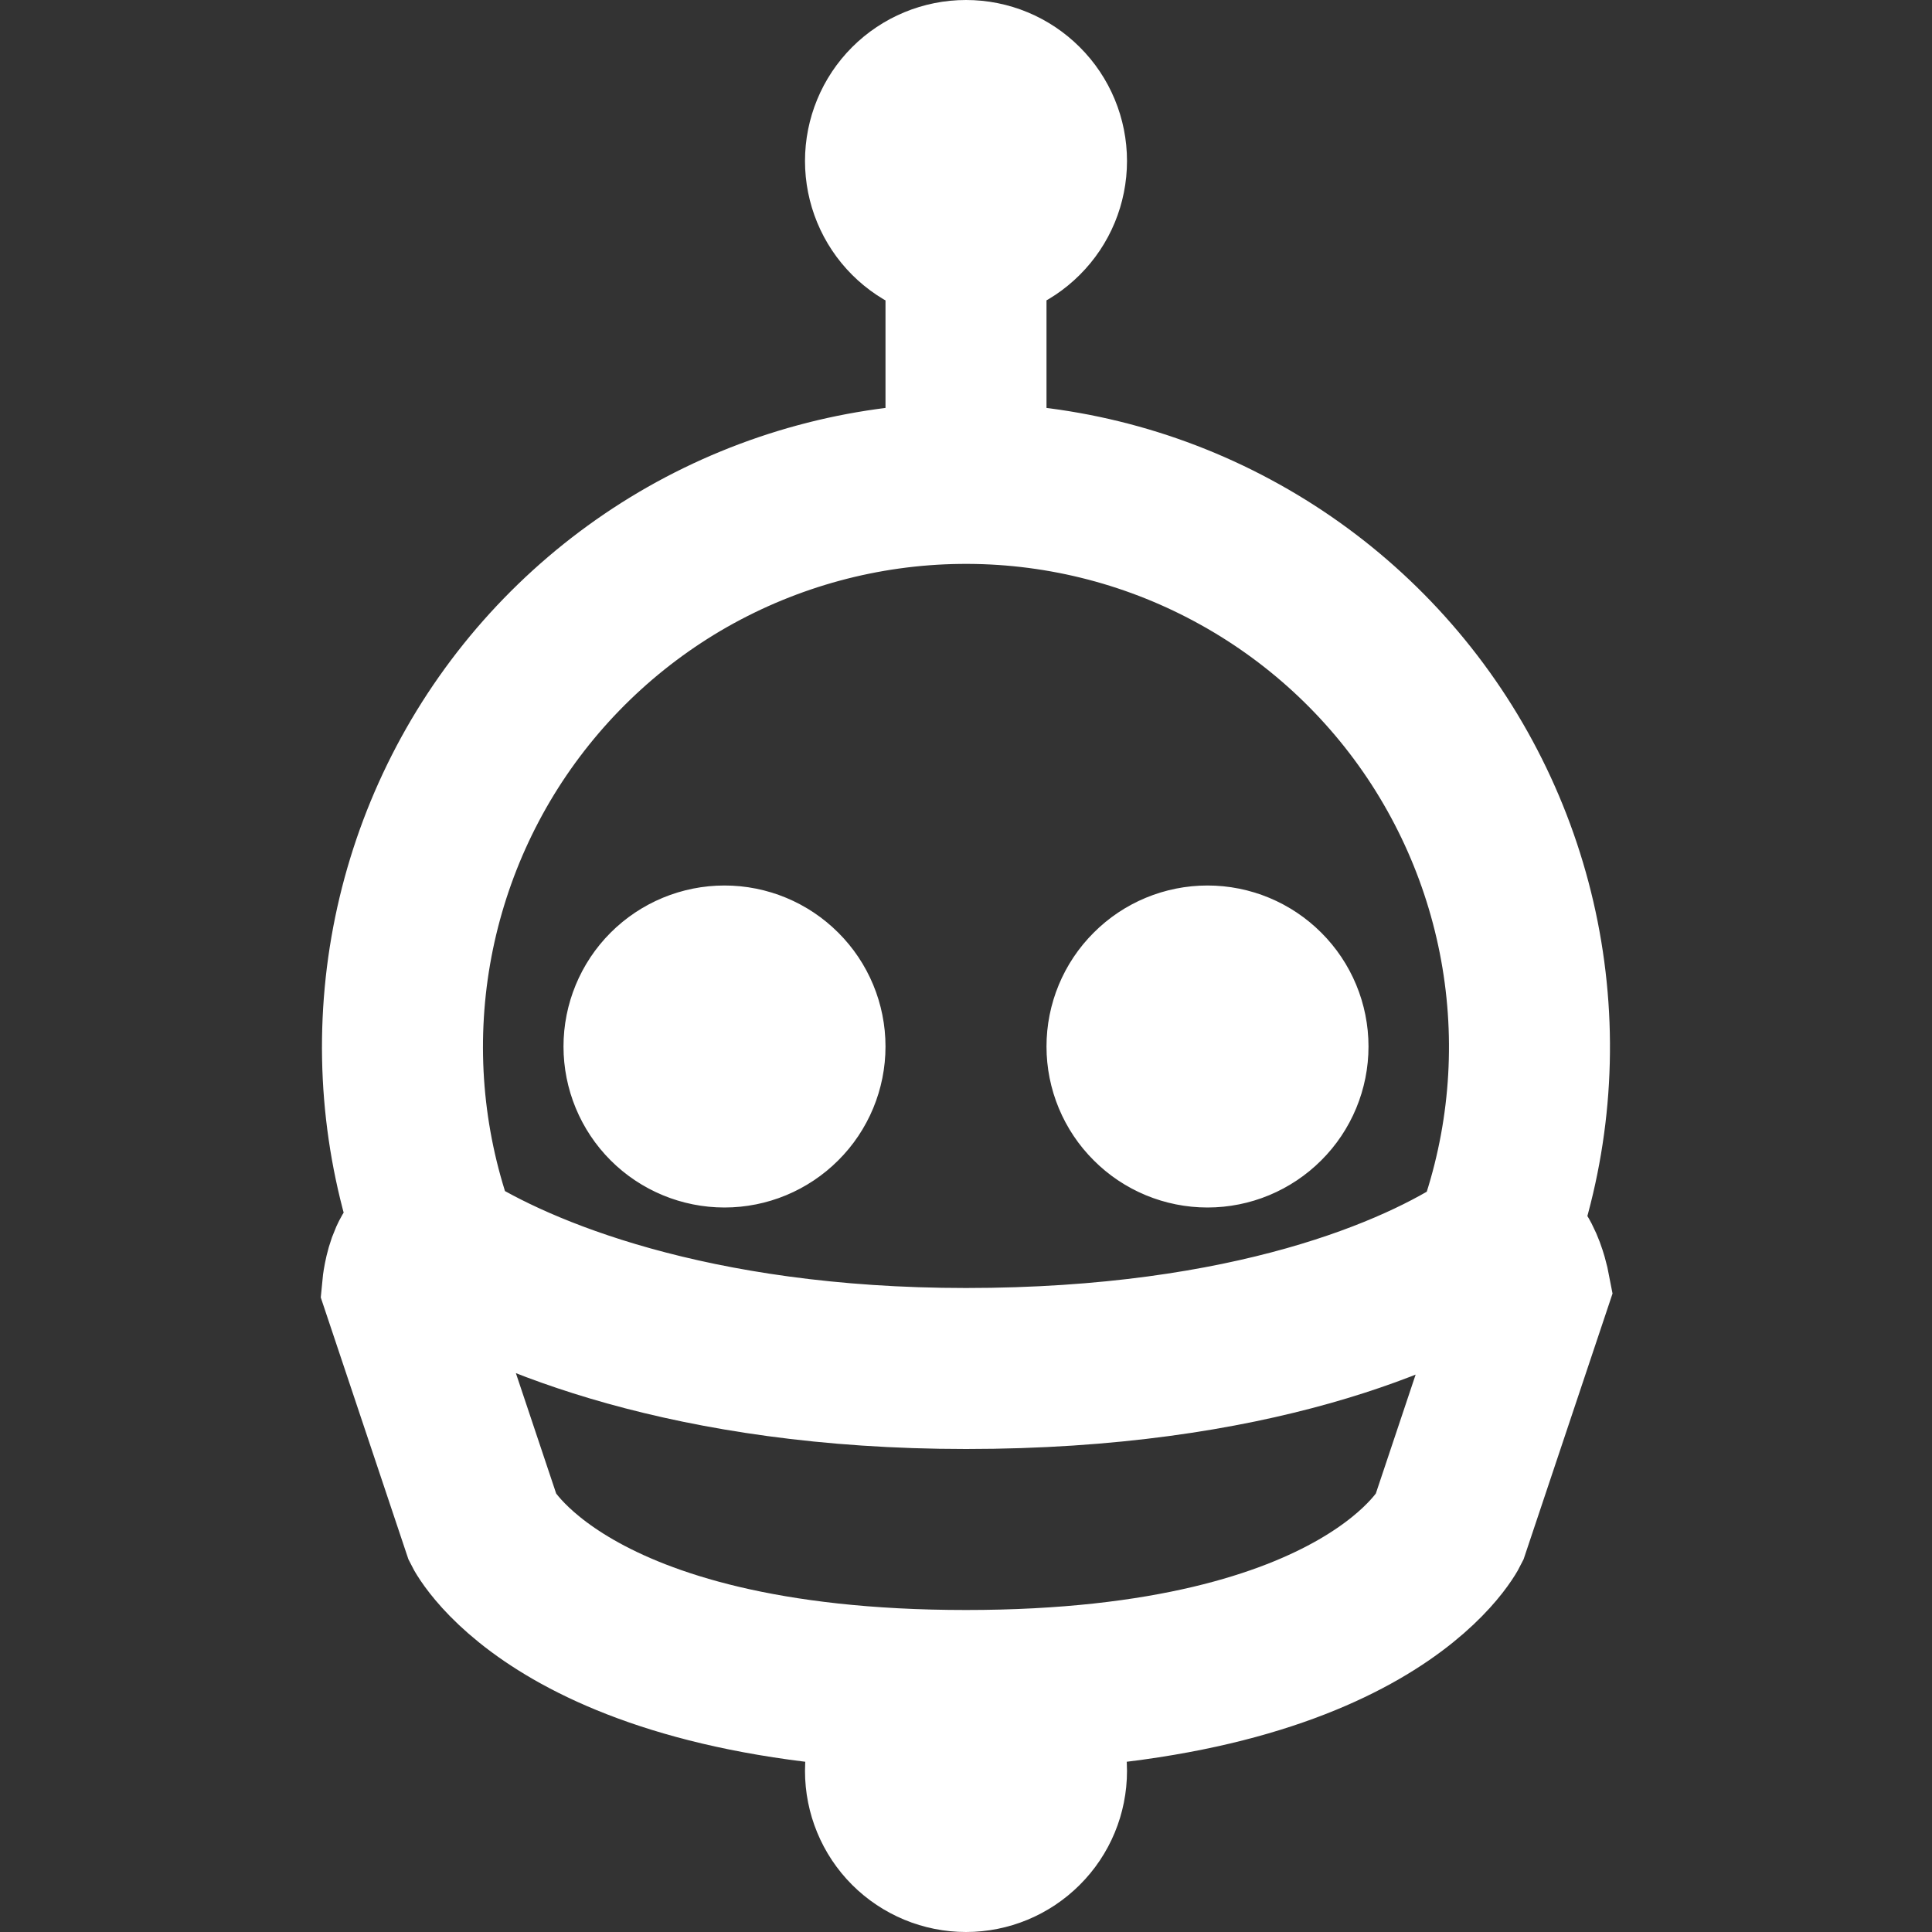 <svg width="18" height="18" viewBox="0 0 18 18" fill="none" xmlns="http://www.w3.org/2000/svg">
<rect x="0" y="0" width="18" height="18" fill="#333333" stroke="none"/>
<path d="M13.761 11.966C14.135 11.161 14.299 10.274 14.237 9.388C14.175 8.503 13.89 7.648 13.408 6.902C12.926 6.157 12.262 5.546 11.48 5.127C10.698 4.707 9.822 4.493 8.935 4.504C8.047 4.515 7.177 4.751 6.405 5.189C5.634 5.628 4.986 6.255 4.522 7.012C4.059 7.769 3.795 8.631 3.755 9.518C3.715 10.405 3.901 11.287 4.294 12.082M9 2.25C9.199 2.25 9.389 2.171 9.53 2.03C9.671 1.89 9.75 1.699 9.75 1.5C9.75 1.301 9.671 1.11 9.53 0.97C9.389 0.829 9.199 0.75 9 0.75C8.801 0.75 8.61 0.829 8.469 0.97C8.329 1.11 8.25 1.301 8.25 1.5C8.25 1.699 8.329 1.89 8.469 2.03C8.61 2.171 8.801 2.25 9 2.25ZM9 2.25V4.5M9 15.75C9.199 15.75 9.389 15.829 9.53 15.97C9.671 16.11 9.75 16.301 9.75 16.5C9.75 16.699 9.671 16.89 9.53 17.03C9.389 17.171 9.199 17.25 9 17.25C8.801 17.25 8.61 17.171 8.469 17.03C8.329 16.89 8.25 16.699 8.25 16.5C8.25 16.301 8.329 16.11 8.469 15.97C8.61 15.829 8.801 15.75 9 15.75ZM9 15.75C12.754 15.75 13.5 14.241 13.5 14.241L14.25 12C14.25 12 14.144 11.447 13.875 11.625C13.213 12.063 11.665 12.75 9 12.75C6.43 12.75 4.822 12.068 4.125 11.625C3.804 11.421 3.75 12 3.75 12L4.5 14.241C4.5 14.241 5.246 15.75 9 15.75ZM6.75 10.5C6.949 10.5 7.139 10.421 7.28 10.28C7.421 10.14 7.5 9.949 7.5 9.75C7.5 9.551 7.421 9.36 7.28 9.22C7.139 9.079 6.949 9 6.75 9C6.551 9 6.36 9.079 6.219 9.22C6.079 9.36 6 9.551 6 9.75C6 9.949 6.079 10.14 6.219 10.28C6.36 10.421 6.551 10.5 6.75 10.5ZM11.25 10.5C11.449 10.5 11.639 10.421 11.78 10.28C11.921 10.14 12 9.949 12 9.75C12 9.551 11.921 9.36 11.78 9.22C11.639 9.079 11.449 9 11.25 9C11.051 9 10.86 9.079 10.72 9.22C10.579 9.36 10.5 9.551 10.5 9.75C10.5 9.949 10.579 10.14 10.72 10.28C10.86 10.421 11.051 10.5 11.25 10.5Z" stroke="white" stroke-width="1.5"/>
</svg>
